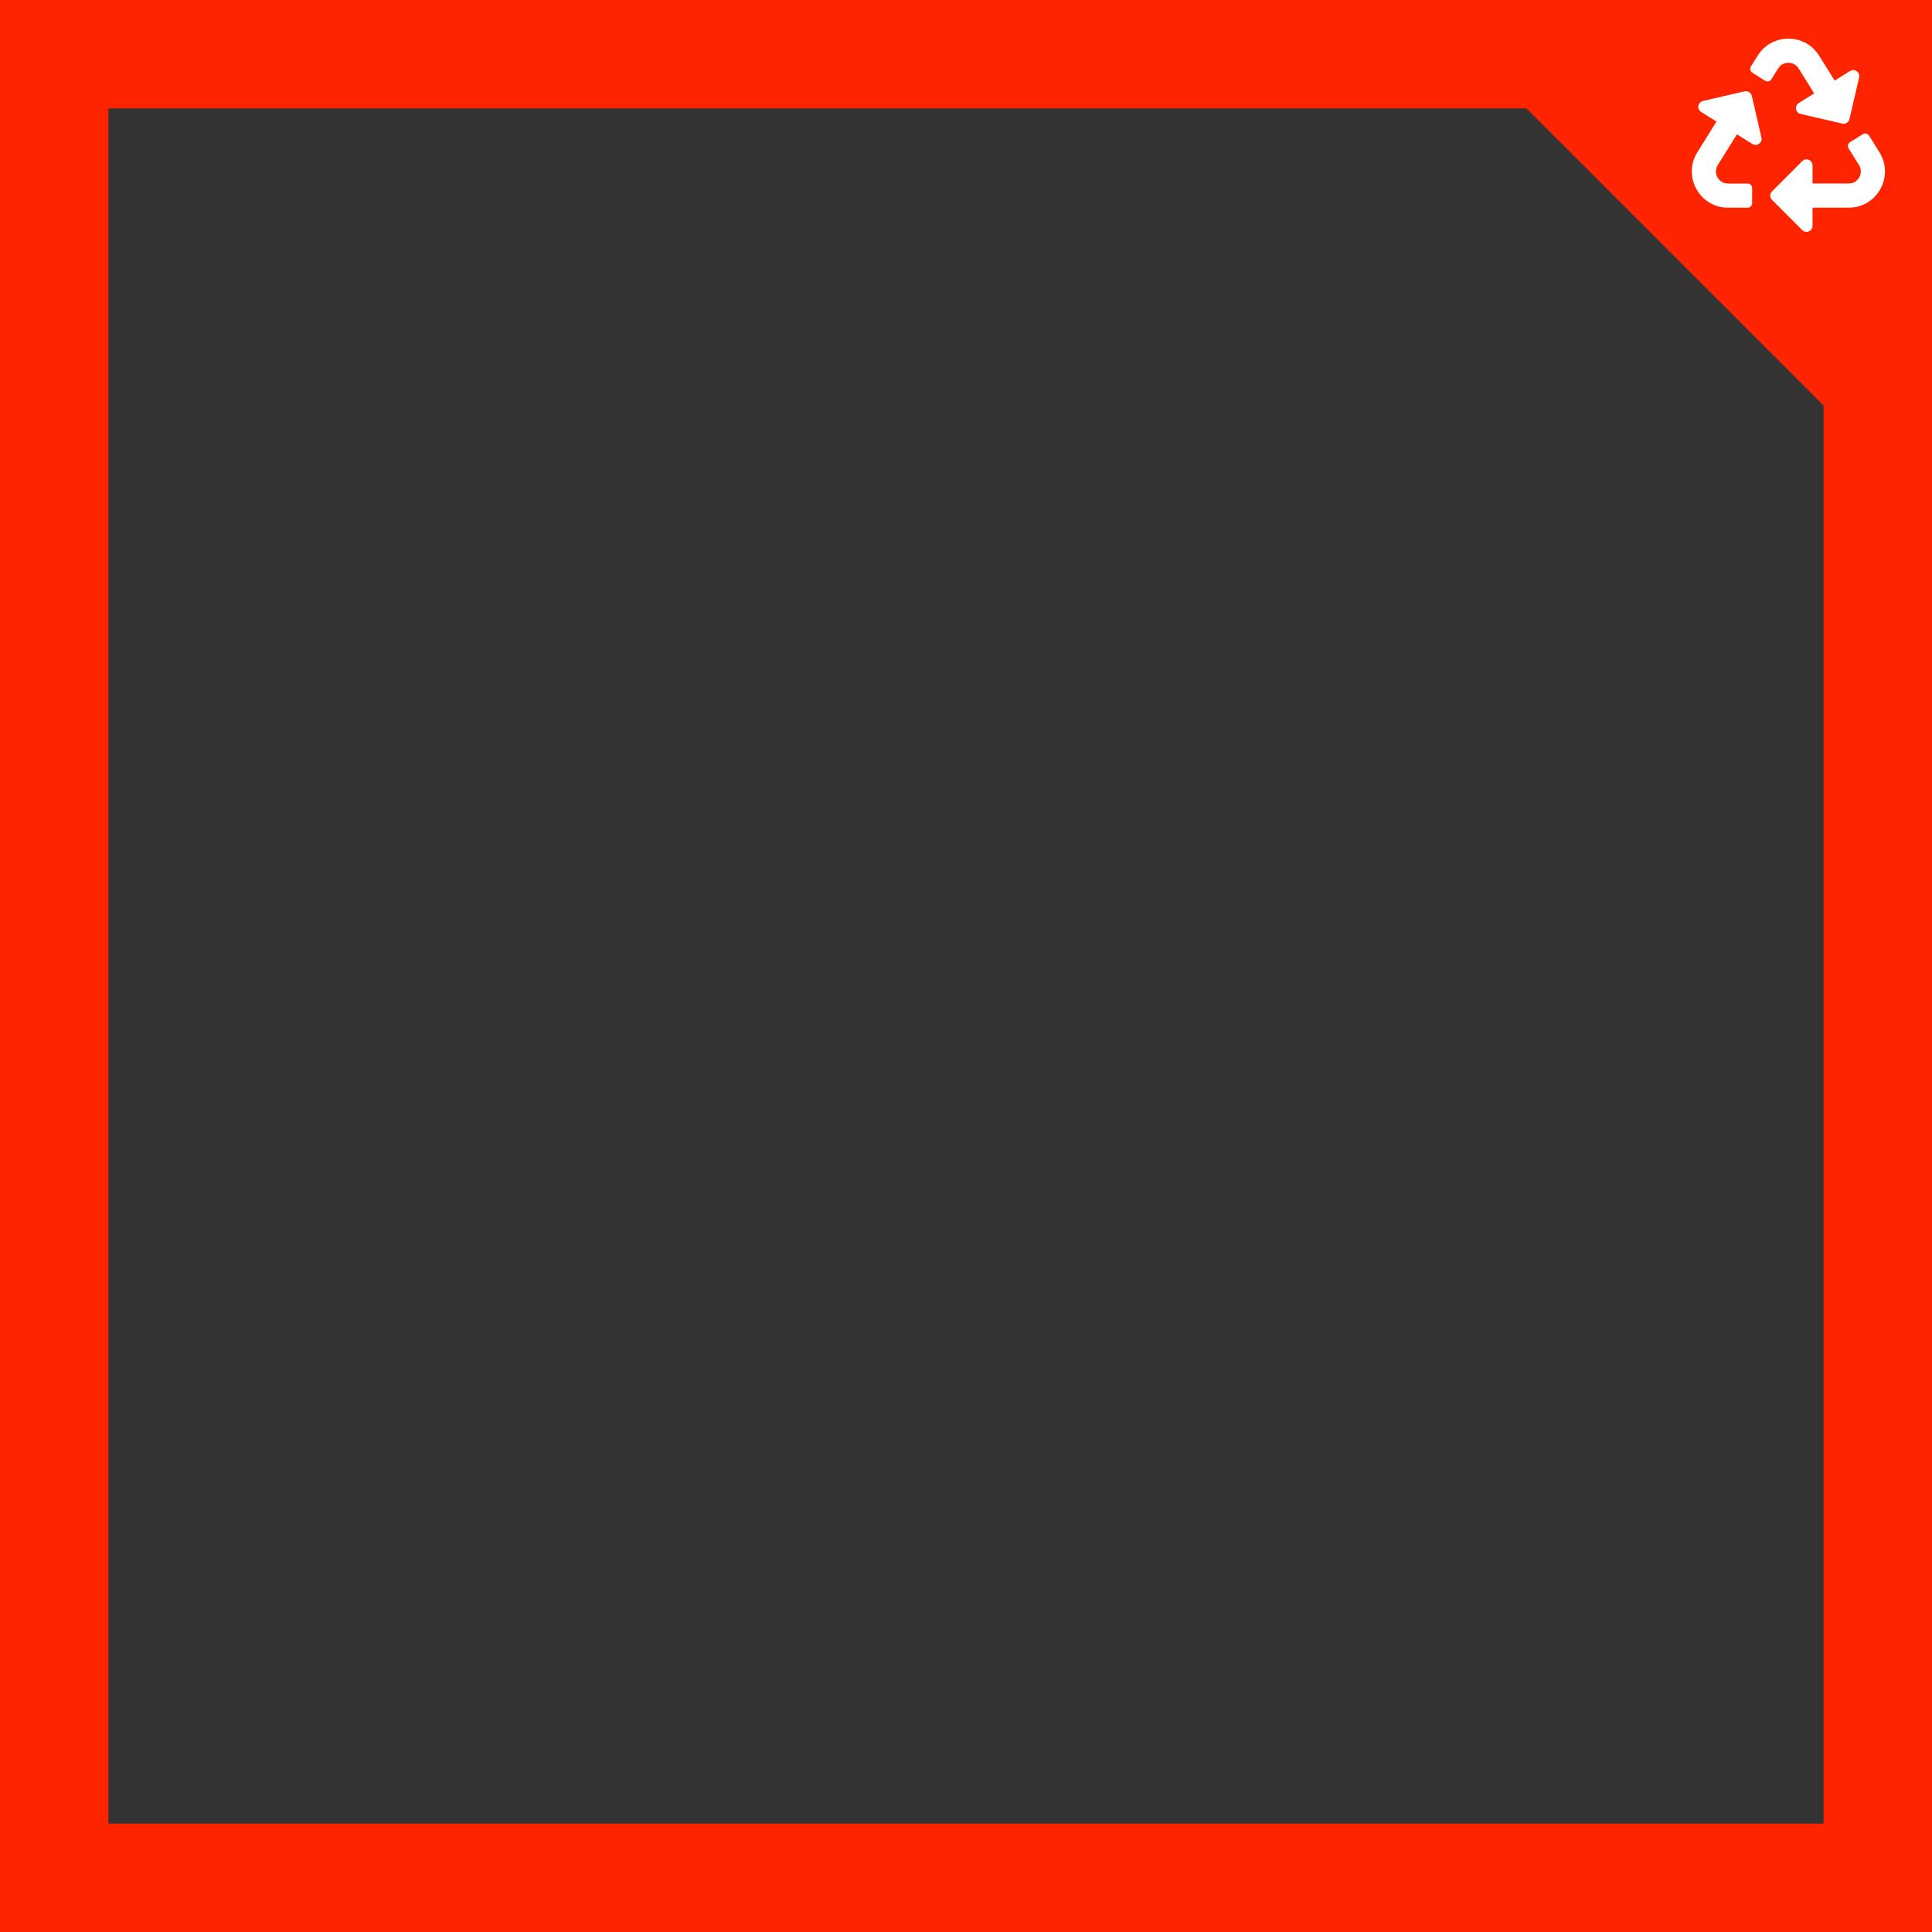 <?xml version="1.0" encoding="UTF-8" standalone="no"?>
<svg
   xmlns:dc="http://purl.org/dc/elements/1.1/"
   xmlns:cc="http://creativecommons.org/ns#"
   xmlns:rdf="http://www.w3.org/1999/02/22-rdf-syntax-ns#"
   xmlns:svg="http://www.w3.org/2000/svg"
   xmlns="http://www.w3.org/2000/svg"
   xmlns:sodipodi="http://sodipodi.sourceforge.net/DTD/sodipodi-0.dtd"
   xmlns:inkscape="http://www.inkscape.org/namespaces/inkscape"
   id="svg8"
   version="1.1"
   viewBox="0 0 132.292 132.292"
   height="500"
   width="500"
   sodipodi:docname="overlayReinstall.svg"
   inkscape:version="0.92.5 (2060ec1f9f, 2020-04-08)">
  <rect x="0" y="0" width="132.292" height="132.292" fill="#333333" stroke="none"/>
  <sodipodi:namedview
     pagecolor="#ffffff"
     bordercolor="#666666"
     borderopacity="1"
     objecttolerance="10"
     gridtolerance="10"
     guidetolerance="10"
     inkscape:pageopacity="0"
     inkscape:pageshadow="2"
     inkscape:window-width="1848"
     inkscape:window-height="1016"
     id="namedview8"
     showgrid="false"
     inkscape:zoom="1.3350176"
     inkscape:cx="201.34786"
     inkscape:cy="331.74954"
     inkscape:window-x="72"
     inkscape:window-y="27"
     inkscape:window-maximized="1"
     inkscape:current-layer="layer1" />
  <defs
     id="defs2" />
  <g
     style="display:inline;fill:#ffb00f;fill-opacity:1"
     id="layer1">
    <path
       style="color:#000000;font-style:normal;font-variant:normal;font-weight:normal;font-stretch:normal;font-size:medium;line-height:normal;font-family:sans-serif;font-variant-ligatures:normal;font-variant-position:normal;font-variant-caps:normal;font-variant-numeric:normal;font-variant-alternates:normal;font-feature-settings:normal;text-indent:0;text-align:start;text-decoration:none;text-decoration-line:none;text-decoration-style:solid;text-decoration-color:#000000;letter-spacing:normal;word-spacing:normal;text-transform:none;writing-mode:lr-tb;direction:ltr;text-orientation:mixed;dominant-baseline:auto;baseline-shift:baseline;text-anchor:start;white-space:normal;shape-padding:0;clip-rule:nonzero;display:inline;overflow:visible;visibility:visible;isolation:auto;mix-blend-mode:normal;color-interpolation:sRGB;color-interpolation-filters:linearRGB;solid-color:#000000;solid-opacity:1;vector-effect:none;fill:#ff2400;fill-opacity:1;fill-rule:evenodd;stroke:none;stroke-width:3.969;stroke-linecap:round;stroke-linejoin:miter;stroke-miterlimit:4;stroke-dasharray:none;stroke-dashoffset:0;stroke-opacity:1;color-rendering:auto;image-rendering:auto;shape-rendering:auto;text-rendering:auto;enable-background:accumulate"
       d="M -1.984,-1.984 V 134.275 H 134.275 V -1.984 Z m 9.407,9.407 97.1,-4.8e-6 20.345,20.345 1e-5,97.1 H 7.423 Z"
       id="path851"
       inkscape:connector-curvature="0" />
    <path
       inkscape:connector-curvature="0"
       d="m 120.612,9.413 c 0.084,0.362 -0.313,0.637 -0.622,0.444 l -1.053,-0.658 -1.314,2.103 c -0.343,0.549 0.053,1.266 0.701,1.266 h 1.343 c 0.171,0 0.31,0.139 0.31,0.31 v 1.034 c 0,0.171 -0.139,0.31 -0.31,0.31 h -1.341 c -1.946,0 -3.134,-2.146 -2.103,-3.795 l 1.313,-2.103 -1.052,-0.658 c -0.312,-0.195 -0.232,-0.671 0.126,-0.753 l 2.848,-0.658 c 0.222,-0.051 0.444,0.087 0.496,0.31 z m 2.547,-4.726 1.067,1.707 -1.053,0.658 c -0.311,0.195 -0.233,0.671 0.126,0.753 l 2.848,0.658 c 0.224,0.052 0.445,-0.089 0.496,-0.31 l 0.658,-2.848 c 0.083,-0.358 -0.31,-0.639 -0.622,-0.444 l -1.051,0.657 -1.066,-1.707 c -0.969,-1.551 -3.235,-1.555 -4.207,0 l -0.464,0.743 c -0.091,0.145 -0.046,0.336 0.099,0.427 l 0.876,0.548 c 0.145,0.091 0.337,0.047 0.427,-0.099 l 0.464,-0.743 c 0.328,-0.526 1.085,-0.508 1.402,-5.95e-4 z m 5.534,5.739 -0.711,-1.139 c -0.091,-0.145 -0.282,-0.189 -0.427,-0.099 l -0.875,0.547 c -0.145,0.091 -0.189,0.282 -0.099,0.427 l 0.712,1.14 c 0.343,0.548 -0.053,1.265 -0.701,1.265 h -2.48 v -1.24 c 0,-0.367 -0.446,-0.552 -0.706,-0.292 l -2.067,2.067 c -0.161,0.161 -0.161,0.423 0,0.585 l 2.067,2.067 c 0.258,0.258 0.706,0.077 0.706,-0.292 v -1.24 h 2.477 c 1.945,0 3.135,-2.144 2.103,-3.795 z"
       id="path2"
       style="fill:#ffffff;stroke-width:0.026" />
  </g>
</svg>
